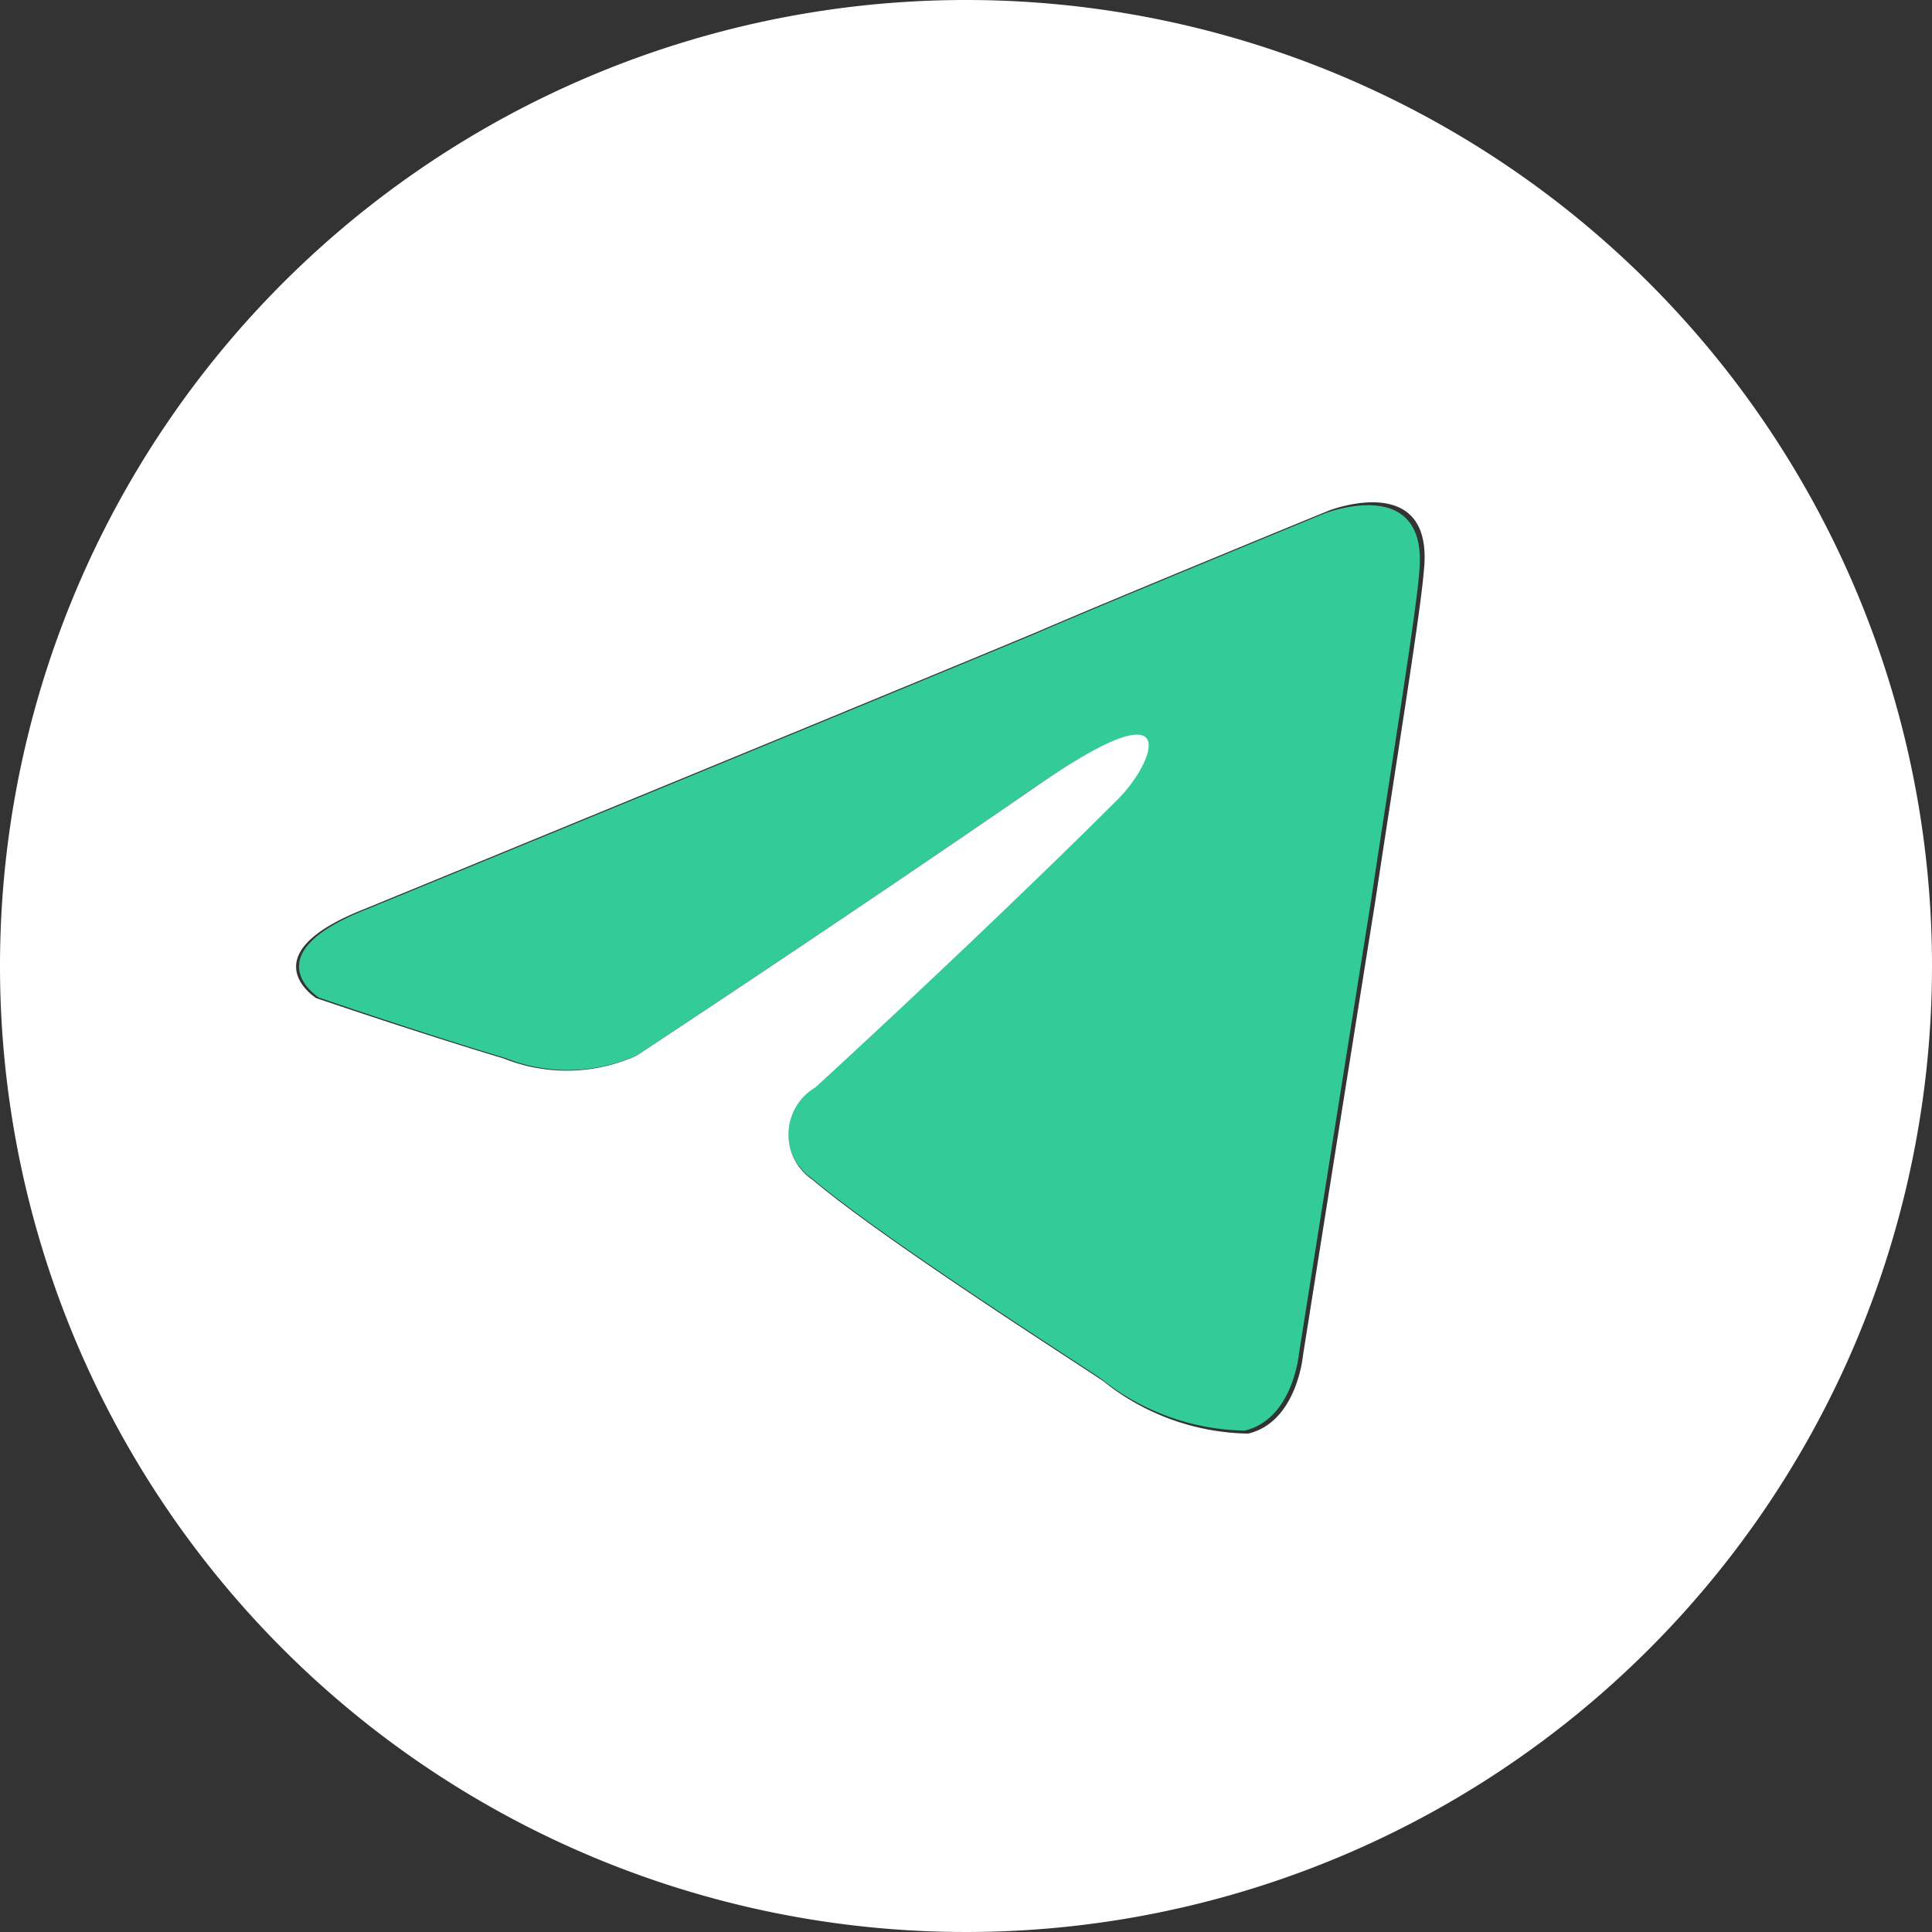 <svg xmlns="http://www.w3.org/2000/svg" width="32" height="32" viewBox="0 0 32 32">
  <rect x="0" y="0" width="32" height="32" fill="#333333" stroke="none"/>
  <g id="telegram" transform="translate(-122 -1518)">
    <path id="Path_1090" data-name="Path 1090" d="M1128.243,552.626c-.047.664-.427,2.99-.807,5.506-.569,3.56-1.186,7.452-1.186,7.452s-.095,1.092-.9,1.282a3.906,3.906,0,0,1-2.374-.855c-.189-.142-3.56-2.278-4.794-3.322a.9.9,0,0,1,.048-1.519c1.709-1.567,3.75-3.513,4.984-4.747.569-.57,1.139-1.9-1.234-.285-3.371,2.326-6.693,4.51-6.693,4.51a2.793,2.793,0,0,1-2.184.047c-1.424-.427-3.085-1-3.085-1s-1.139-.712.807-1.471c0,0,8.212-3.37,11.06-4.557,1.091-.475,4.794-1.994,4.794-1.994S1128.386,551.012,1128.243,552.626Z" transform="translate(-982.734 974.829)" fill="#33cb98"/>
    <g id="Group_1075" data-name="Group 1075" transform="translate(122 1518)">
      <g id="Group_1074" data-name="Group 1074">
        <path id="Path_1091" data-name="Path 1091" d="M1120.812,543.277a16,16,0,1,0,16,16A16,16,0,0,0,1120.812,543.277Zm7.587,9.411c-.047.668-.43,3.01-.812,5.543-.573,3.584-1.194,7.5-1.194,7.5s-.1,1.1-.908,1.291a3.932,3.932,0,0,1-2.39-.861c-.19-.143-3.584-2.293-4.826-3.344a.905.905,0,0,1,.048-1.529c1.72-1.577,3.775-3.536,5.017-4.779.573-.574,1.146-1.912-1.242-.287-3.393,2.341-6.737,4.54-6.737,4.54a2.812,2.812,0,0,1-2.2.047c-1.433-.43-3.105-1-3.105-1s-1.147-.717.812-1.481c0,0,8.267-3.392,11.134-4.587,1.1-.478,4.826-2.007,4.826-2.007S1128.542,551.063,1128.4,552.688Z" transform="translate(-1104.812 -543.277)" fill="#fff"/>
      </g>
    </g>
  </g>
</svg>
